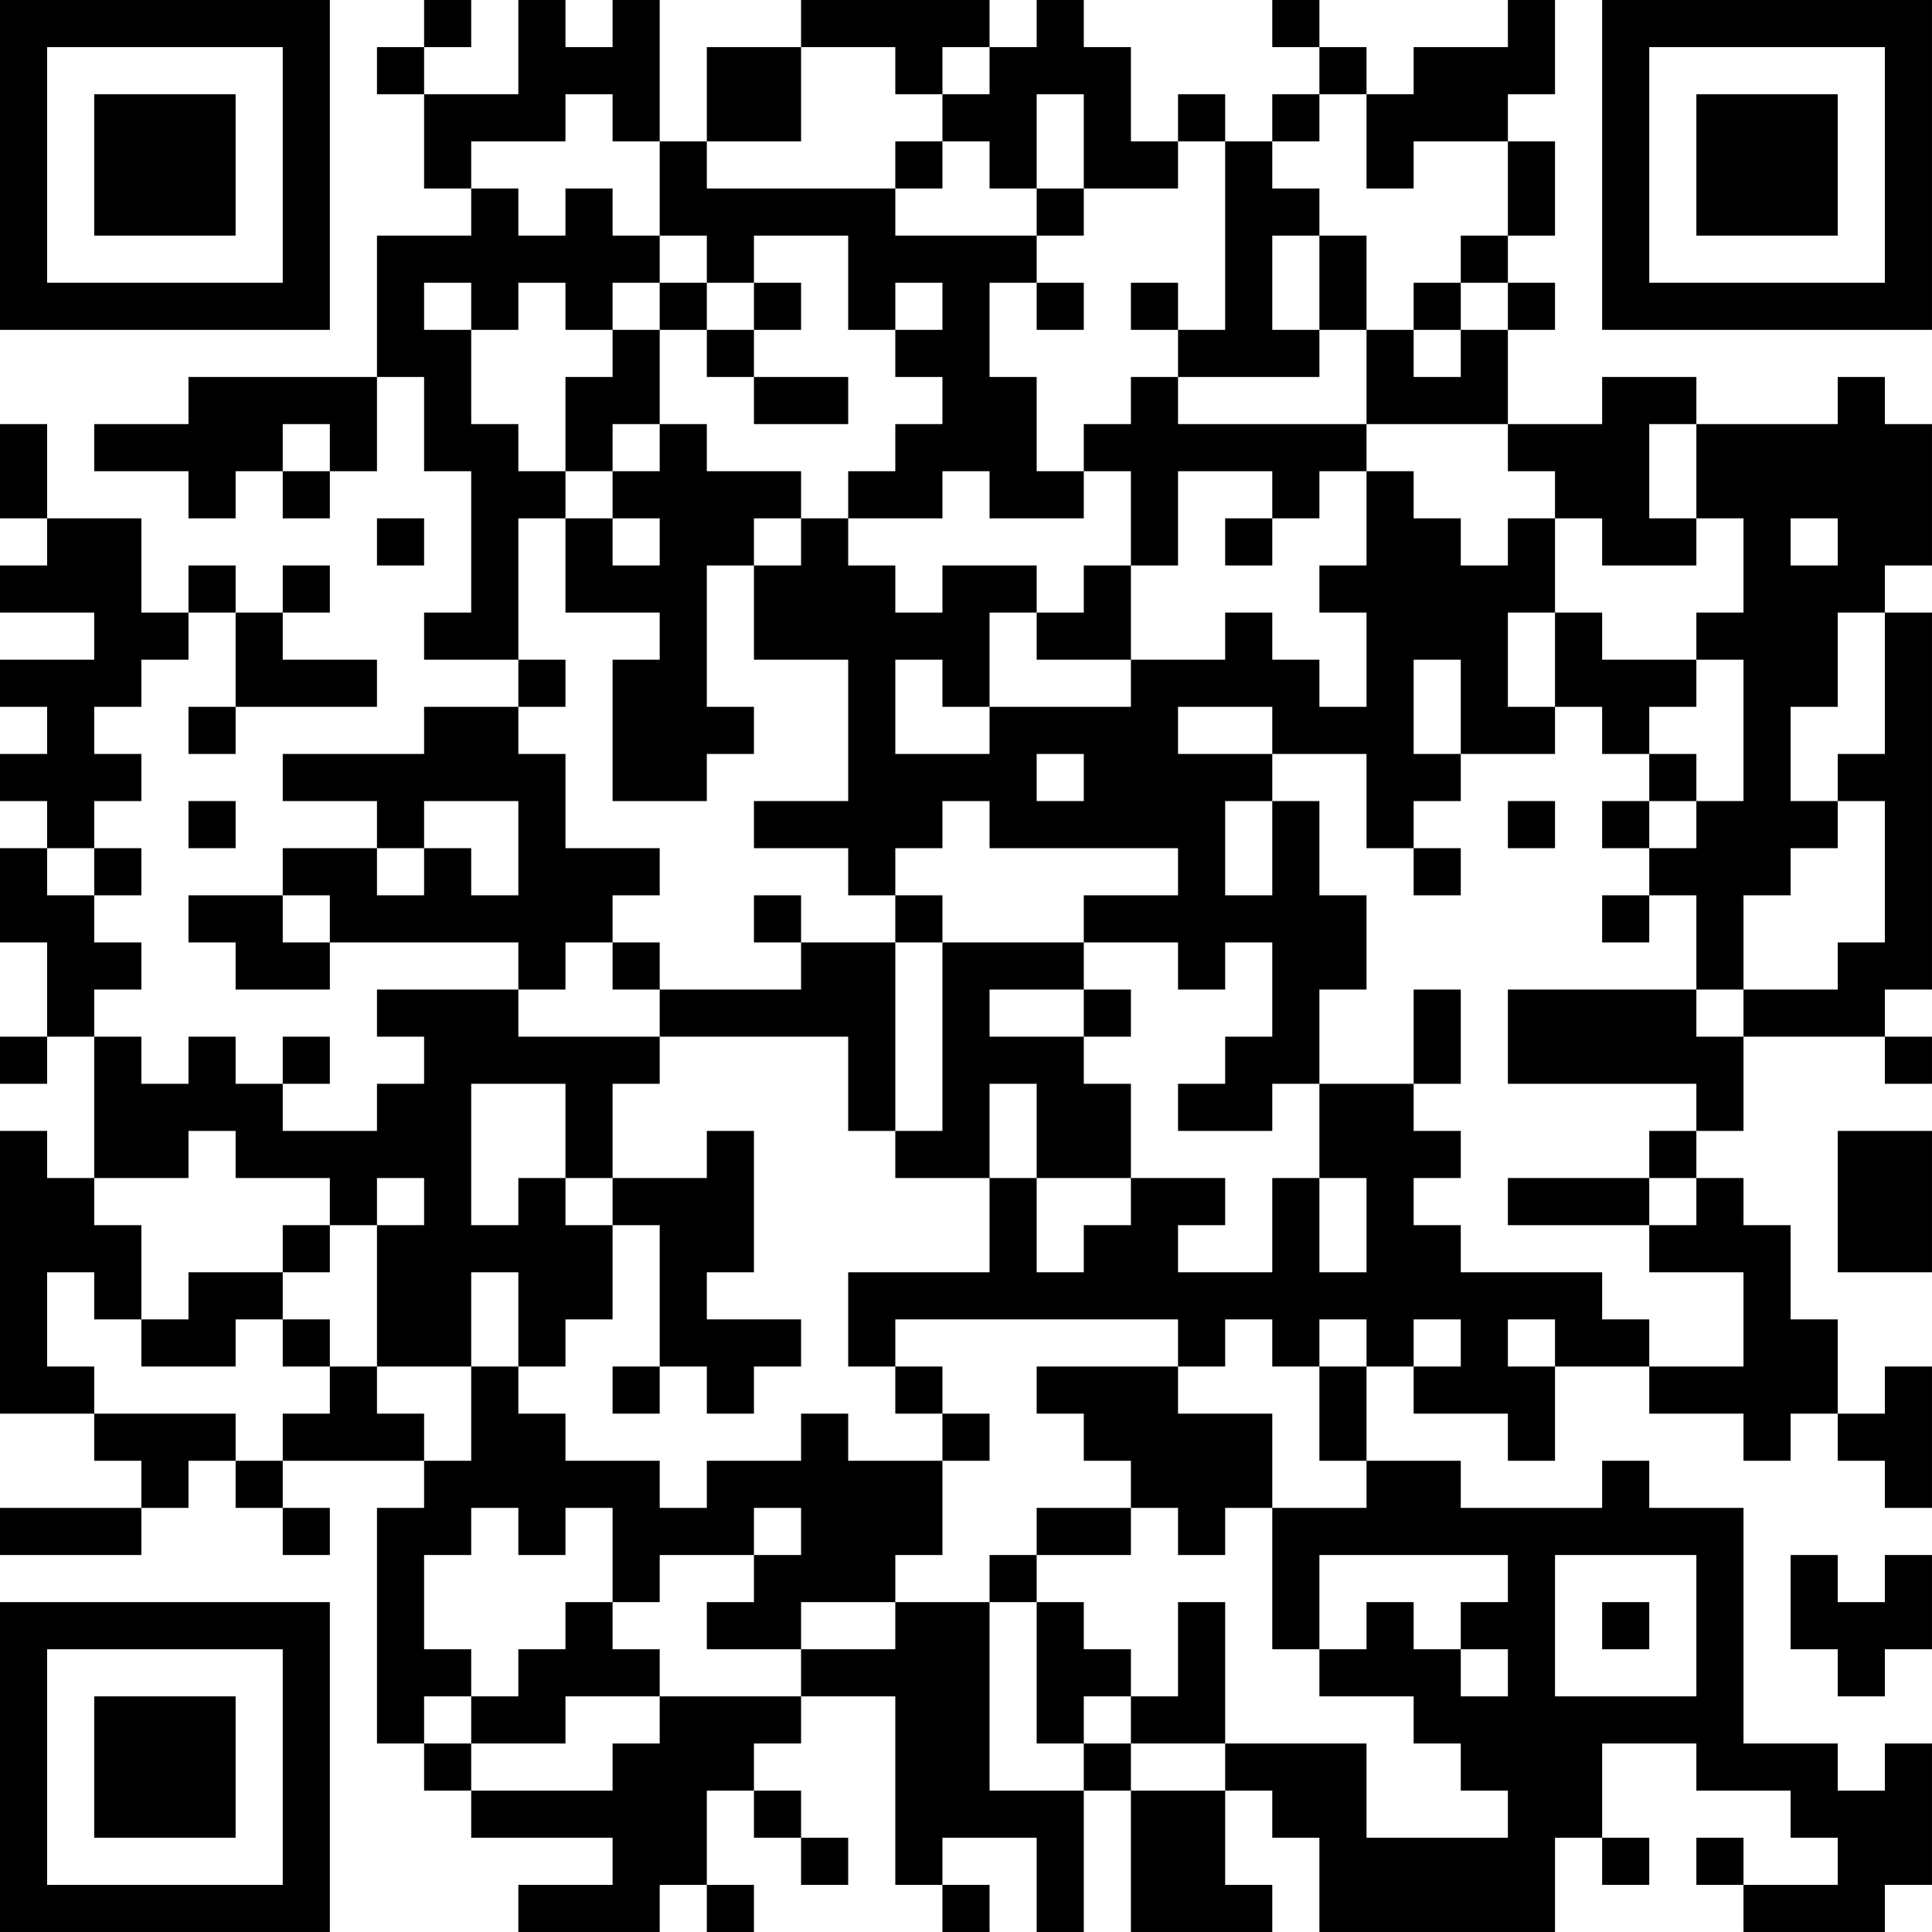 <?xml version="1.0" encoding="UTF-8"?>
<svg xmlns="http://www.w3.org/2000/svg" version="1.1" width="200" height="200" viewBox="0 0 200 200"><rect x="0" y="0" width="200" height="200" fill="#ffffff"/><g transform="scale(4.878)"><g transform="translate(0,0)"><path fill-rule="evenodd" d="M9 0L9 1L8 1L8 2L9 2L9 4L10 4L10 5L8 5L8 8L4 8L4 9L2 9L2 10L4 10L4 11L5 11L5 10L6 10L6 11L7 11L7 10L8 10L8 8L9 8L9 10L10 10L10 13L9 13L9 14L11 14L11 15L9 15L9 16L6 16L6 17L8 17L8 18L6 18L6 19L4 19L4 20L5 20L5 21L7 21L7 20L11 20L11 21L8 21L8 22L9 22L9 23L8 23L8 24L6 24L6 23L7 23L7 22L6 22L6 23L5 23L5 22L4 22L4 23L3 23L3 22L2 22L2 21L3 21L3 20L2 20L2 19L3 19L3 18L2 18L2 17L3 17L3 16L2 16L2 15L3 15L3 14L4 14L4 13L5 13L5 15L4 15L4 16L5 16L5 15L8 15L8 14L6 14L6 13L7 13L7 12L6 12L6 13L5 13L5 12L4 12L4 13L3 13L3 11L1 11L1 9L0 9L0 11L1 11L1 12L0 12L0 13L2 13L2 14L0 14L0 15L1 15L1 16L0 16L0 17L1 17L1 18L0 18L0 20L1 20L1 22L0 22L0 23L1 23L1 22L2 22L2 25L1 25L1 24L0 24L0 30L2 30L2 31L3 31L3 32L0 32L0 33L3 33L3 32L4 32L4 31L5 31L5 32L6 32L6 33L7 33L7 32L6 32L6 31L9 31L9 32L8 32L8 37L9 37L9 38L10 38L10 39L13 39L13 40L11 40L11 41L14 41L14 40L15 40L15 41L16 41L16 40L15 40L15 38L16 38L16 39L17 39L17 40L18 40L18 39L17 39L17 38L16 38L16 37L17 37L17 36L19 36L19 40L20 40L20 41L21 41L21 40L20 40L20 39L22 39L22 41L23 41L23 38L24 38L24 41L27 41L27 40L26 40L26 38L27 38L27 39L28 39L28 41L33 41L33 39L34 39L34 40L35 40L35 39L34 39L34 37L36 37L36 38L38 38L38 39L39 39L39 40L37 40L37 39L36 39L36 40L37 40L37 41L40 41L40 40L41 40L41 37L40 37L40 38L39 38L39 37L37 37L37 32L35 32L35 31L34 31L34 32L31 32L31 31L29 31L29 29L30 29L30 30L32 30L32 31L33 31L33 29L35 29L35 30L37 30L37 31L38 31L38 30L39 30L39 31L40 31L40 32L41 32L41 29L40 29L40 30L39 30L39 28L38 28L38 26L37 26L37 25L36 25L36 24L37 24L37 22L40 22L40 23L41 23L41 22L40 22L40 21L41 21L41 13L40 13L40 12L41 12L41 9L40 9L40 8L39 8L39 9L36 9L36 8L34 8L34 9L32 9L32 7L33 7L33 6L32 6L32 5L33 5L33 3L32 3L32 2L33 2L33 0L32 0L32 1L30 1L30 2L29 2L29 1L28 1L28 0L27 0L27 1L28 1L28 2L27 2L27 3L26 3L26 2L25 2L25 3L24 3L24 1L23 1L23 0L22 0L22 1L21 1L21 0L17 0L17 1L15 1L15 3L14 3L14 0L13 0L13 1L12 1L12 0L11 0L11 2L9 2L9 1L10 1L10 0ZM17 1L17 3L15 3L15 4L19 4L19 5L22 5L22 6L21 6L21 8L22 8L22 10L23 10L23 11L21 11L21 10L20 10L20 11L18 11L18 10L19 10L19 9L20 9L20 8L19 8L19 7L20 7L20 6L19 6L19 7L18 7L18 5L16 5L16 6L15 6L15 5L14 5L14 3L13 3L13 2L12 2L12 3L10 3L10 4L11 4L11 5L12 5L12 4L13 4L13 5L14 5L14 6L13 6L13 7L12 7L12 6L11 6L11 7L10 7L10 6L9 6L9 7L10 7L10 9L11 9L11 10L12 10L12 11L11 11L11 14L12 14L12 15L11 15L11 16L12 16L12 18L14 18L14 19L13 19L13 20L12 20L12 21L11 21L11 22L14 22L14 23L13 23L13 25L12 25L12 23L10 23L10 26L11 26L11 25L12 25L12 26L13 26L13 28L12 28L12 29L11 29L11 27L10 27L10 29L8 29L8 26L9 26L9 25L8 25L8 26L7 26L7 25L5 25L5 24L4 24L4 25L2 25L2 26L3 26L3 28L2 28L2 27L1 27L1 29L2 29L2 30L5 30L5 31L6 31L6 30L7 30L7 29L8 29L8 30L9 30L9 31L10 31L10 29L11 29L11 30L12 30L12 31L14 31L14 32L15 32L15 31L17 31L17 30L18 30L18 31L20 31L20 33L19 33L19 34L17 34L17 35L15 35L15 34L16 34L16 33L17 33L17 32L16 32L16 33L14 33L14 34L13 34L13 32L12 32L12 33L11 33L11 32L10 32L10 33L9 33L9 35L10 35L10 36L9 36L9 37L10 37L10 38L13 38L13 37L14 37L14 36L17 36L17 35L19 35L19 34L21 34L21 38L23 38L23 37L24 37L24 38L26 38L26 37L29 37L29 39L32 39L32 38L31 38L31 37L30 37L30 36L28 36L28 35L29 35L29 34L30 34L30 35L31 35L31 36L32 36L32 35L31 35L31 34L32 34L32 33L28 33L28 35L27 35L27 32L29 32L29 31L28 31L28 29L29 29L29 28L28 28L28 29L27 29L27 28L26 28L26 29L25 29L25 28L19 28L19 29L18 29L18 27L21 27L21 25L22 25L22 27L23 27L23 26L24 26L24 25L26 25L26 26L25 26L25 27L27 27L27 25L28 25L28 27L29 27L29 25L28 25L28 23L30 23L30 24L31 24L31 25L30 25L30 26L31 26L31 27L34 27L34 28L35 28L35 29L37 29L37 27L35 27L35 26L36 26L36 25L35 25L35 24L36 24L36 23L32 23L32 21L36 21L36 22L37 22L37 21L39 21L39 20L40 20L40 17L39 17L39 16L40 16L40 13L39 13L39 15L38 15L38 17L39 17L39 18L38 18L38 19L37 19L37 21L36 21L36 19L35 19L35 18L36 18L36 17L37 17L37 14L36 14L36 13L37 13L37 11L36 11L36 9L35 9L35 11L36 11L36 12L34 12L34 11L33 11L33 10L32 10L32 9L29 9L29 7L30 7L30 8L31 8L31 7L32 7L32 6L31 6L31 5L32 5L32 3L30 3L30 4L29 4L29 2L28 2L28 3L27 3L27 4L28 4L28 5L27 5L27 7L28 7L28 8L25 8L25 7L26 7L26 3L25 3L25 4L23 4L23 2L22 2L22 4L21 4L21 3L20 3L20 2L21 2L21 1L20 1L20 2L19 2L19 1ZM19 3L19 4L20 4L20 3ZM22 4L22 5L23 5L23 4ZM28 5L28 7L29 7L29 5ZM14 6L14 7L13 7L13 8L12 8L12 10L13 10L13 11L12 11L12 13L14 13L14 14L13 14L13 17L15 17L15 16L16 16L16 15L15 15L15 12L16 12L16 14L18 14L18 17L16 17L16 18L18 18L18 19L19 19L19 20L17 20L17 19L16 19L16 20L17 20L17 21L14 21L14 20L13 20L13 21L14 21L14 22L18 22L18 24L19 24L19 25L21 25L21 23L22 23L22 25L24 25L24 23L23 23L23 22L24 22L24 21L23 21L23 20L25 20L25 21L26 21L26 20L27 20L27 22L26 22L26 23L25 23L25 24L27 24L27 23L28 23L28 21L29 21L29 19L28 19L28 17L27 17L27 16L29 16L29 18L30 18L30 19L31 19L31 18L30 18L30 17L31 17L31 16L33 16L33 15L34 15L34 16L35 16L35 17L34 17L34 18L35 18L35 17L36 17L36 16L35 16L35 15L36 15L36 14L34 14L34 13L33 13L33 11L32 11L32 12L31 12L31 11L30 11L30 10L29 10L29 9L25 9L25 8L24 8L24 9L23 9L23 10L24 10L24 12L23 12L23 13L22 13L22 12L20 12L20 13L19 13L19 12L18 12L18 11L17 11L17 10L15 10L15 9L14 9L14 7L15 7L15 8L16 8L16 9L18 9L18 8L16 8L16 7L17 7L17 6L16 6L16 7L15 7L15 6ZM22 6L22 7L23 7L23 6ZM24 6L24 7L25 7L25 6ZM30 6L30 7L31 7L31 6ZM6 9L6 10L7 10L7 9ZM13 9L13 10L14 10L14 9ZM25 10L25 12L24 12L24 14L22 14L22 13L21 13L21 15L20 15L20 14L19 14L19 16L21 16L21 15L24 15L24 14L26 14L26 13L27 13L27 14L28 14L28 15L29 15L29 13L28 13L28 12L29 12L29 10L28 10L28 11L27 11L27 10ZM8 11L8 12L9 12L9 11ZM13 11L13 12L14 12L14 11ZM16 11L16 12L17 12L17 11ZM26 11L26 12L27 12L27 11ZM38 11L38 12L39 12L39 11ZM32 13L32 15L33 15L33 13ZM30 14L30 16L31 16L31 14ZM25 15L25 16L27 16L27 15ZM22 16L22 17L23 17L23 16ZM4 17L4 18L5 18L5 17ZM9 17L9 18L8 18L8 19L9 19L9 18L10 18L10 19L11 19L11 17ZM20 17L20 18L19 18L19 19L20 19L20 20L19 20L19 24L20 24L20 20L23 20L23 19L25 19L25 18L21 18L21 17ZM26 17L26 19L27 19L27 17ZM32 17L32 18L33 18L33 17ZM1 18L1 19L2 19L2 18ZM6 19L6 20L7 20L7 19ZM34 19L34 20L35 20L35 19ZM21 21L21 22L23 22L23 21ZM30 21L30 23L31 23L31 21ZM15 24L15 25L13 25L13 26L14 26L14 29L13 29L13 30L14 30L14 29L15 29L15 30L16 30L16 29L17 29L17 28L15 28L15 27L16 27L16 24ZM39 24L39 27L41 27L41 24ZM32 25L32 26L35 26L35 25ZM6 26L6 27L4 27L4 28L3 28L3 29L5 29L5 28L6 28L6 29L7 29L7 28L6 28L6 27L7 27L7 26ZM30 28L30 29L31 29L31 28ZM32 28L32 29L33 29L33 28ZM19 29L19 30L20 30L20 31L21 31L21 30L20 30L20 29ZM22 29L22 30L23 30L23 31L24 31L24 32L22 32L22 33L21 33L21 34L22 34L22 37L23 37L23 36L24 36L24 37L26 37L26 34L25 34L25 36L24 36L24 35L23 35L23 34L22 34L22 33L24 33L24 32L25 32L25 33L26 33L26 32L27 32L27 30L25 30L25 29ZM33 33L33 36L36 36L36 33ZM38 33L38 35L39 35L39 36L40 36L40 35L41 35L41 33L40 33L40 34L39 34L39 33ZM12 34L12 35L11 35L11 36L10 36L10 37L12 37L12 36L14 36L14 35L13 35L13 34ZM34 34L34 35L35 35L35 34ZM0 0L0 7L7 7L7 0ZM1 1L1 6L6 6L6 1ZM2 2L2 5L5 5L5 2ZM34 0L34 7L41 7L41 0ZM35 1L35 6L40 6L40 1ZM36 2L36 5L39 5L39 2ZM0 34L0 41L7 41L7 34ZM1 35L1 40L6 40L6 35ZM2 36L2 39L5 39L5 36Z" fill="#000000"/></g></g></svg>
